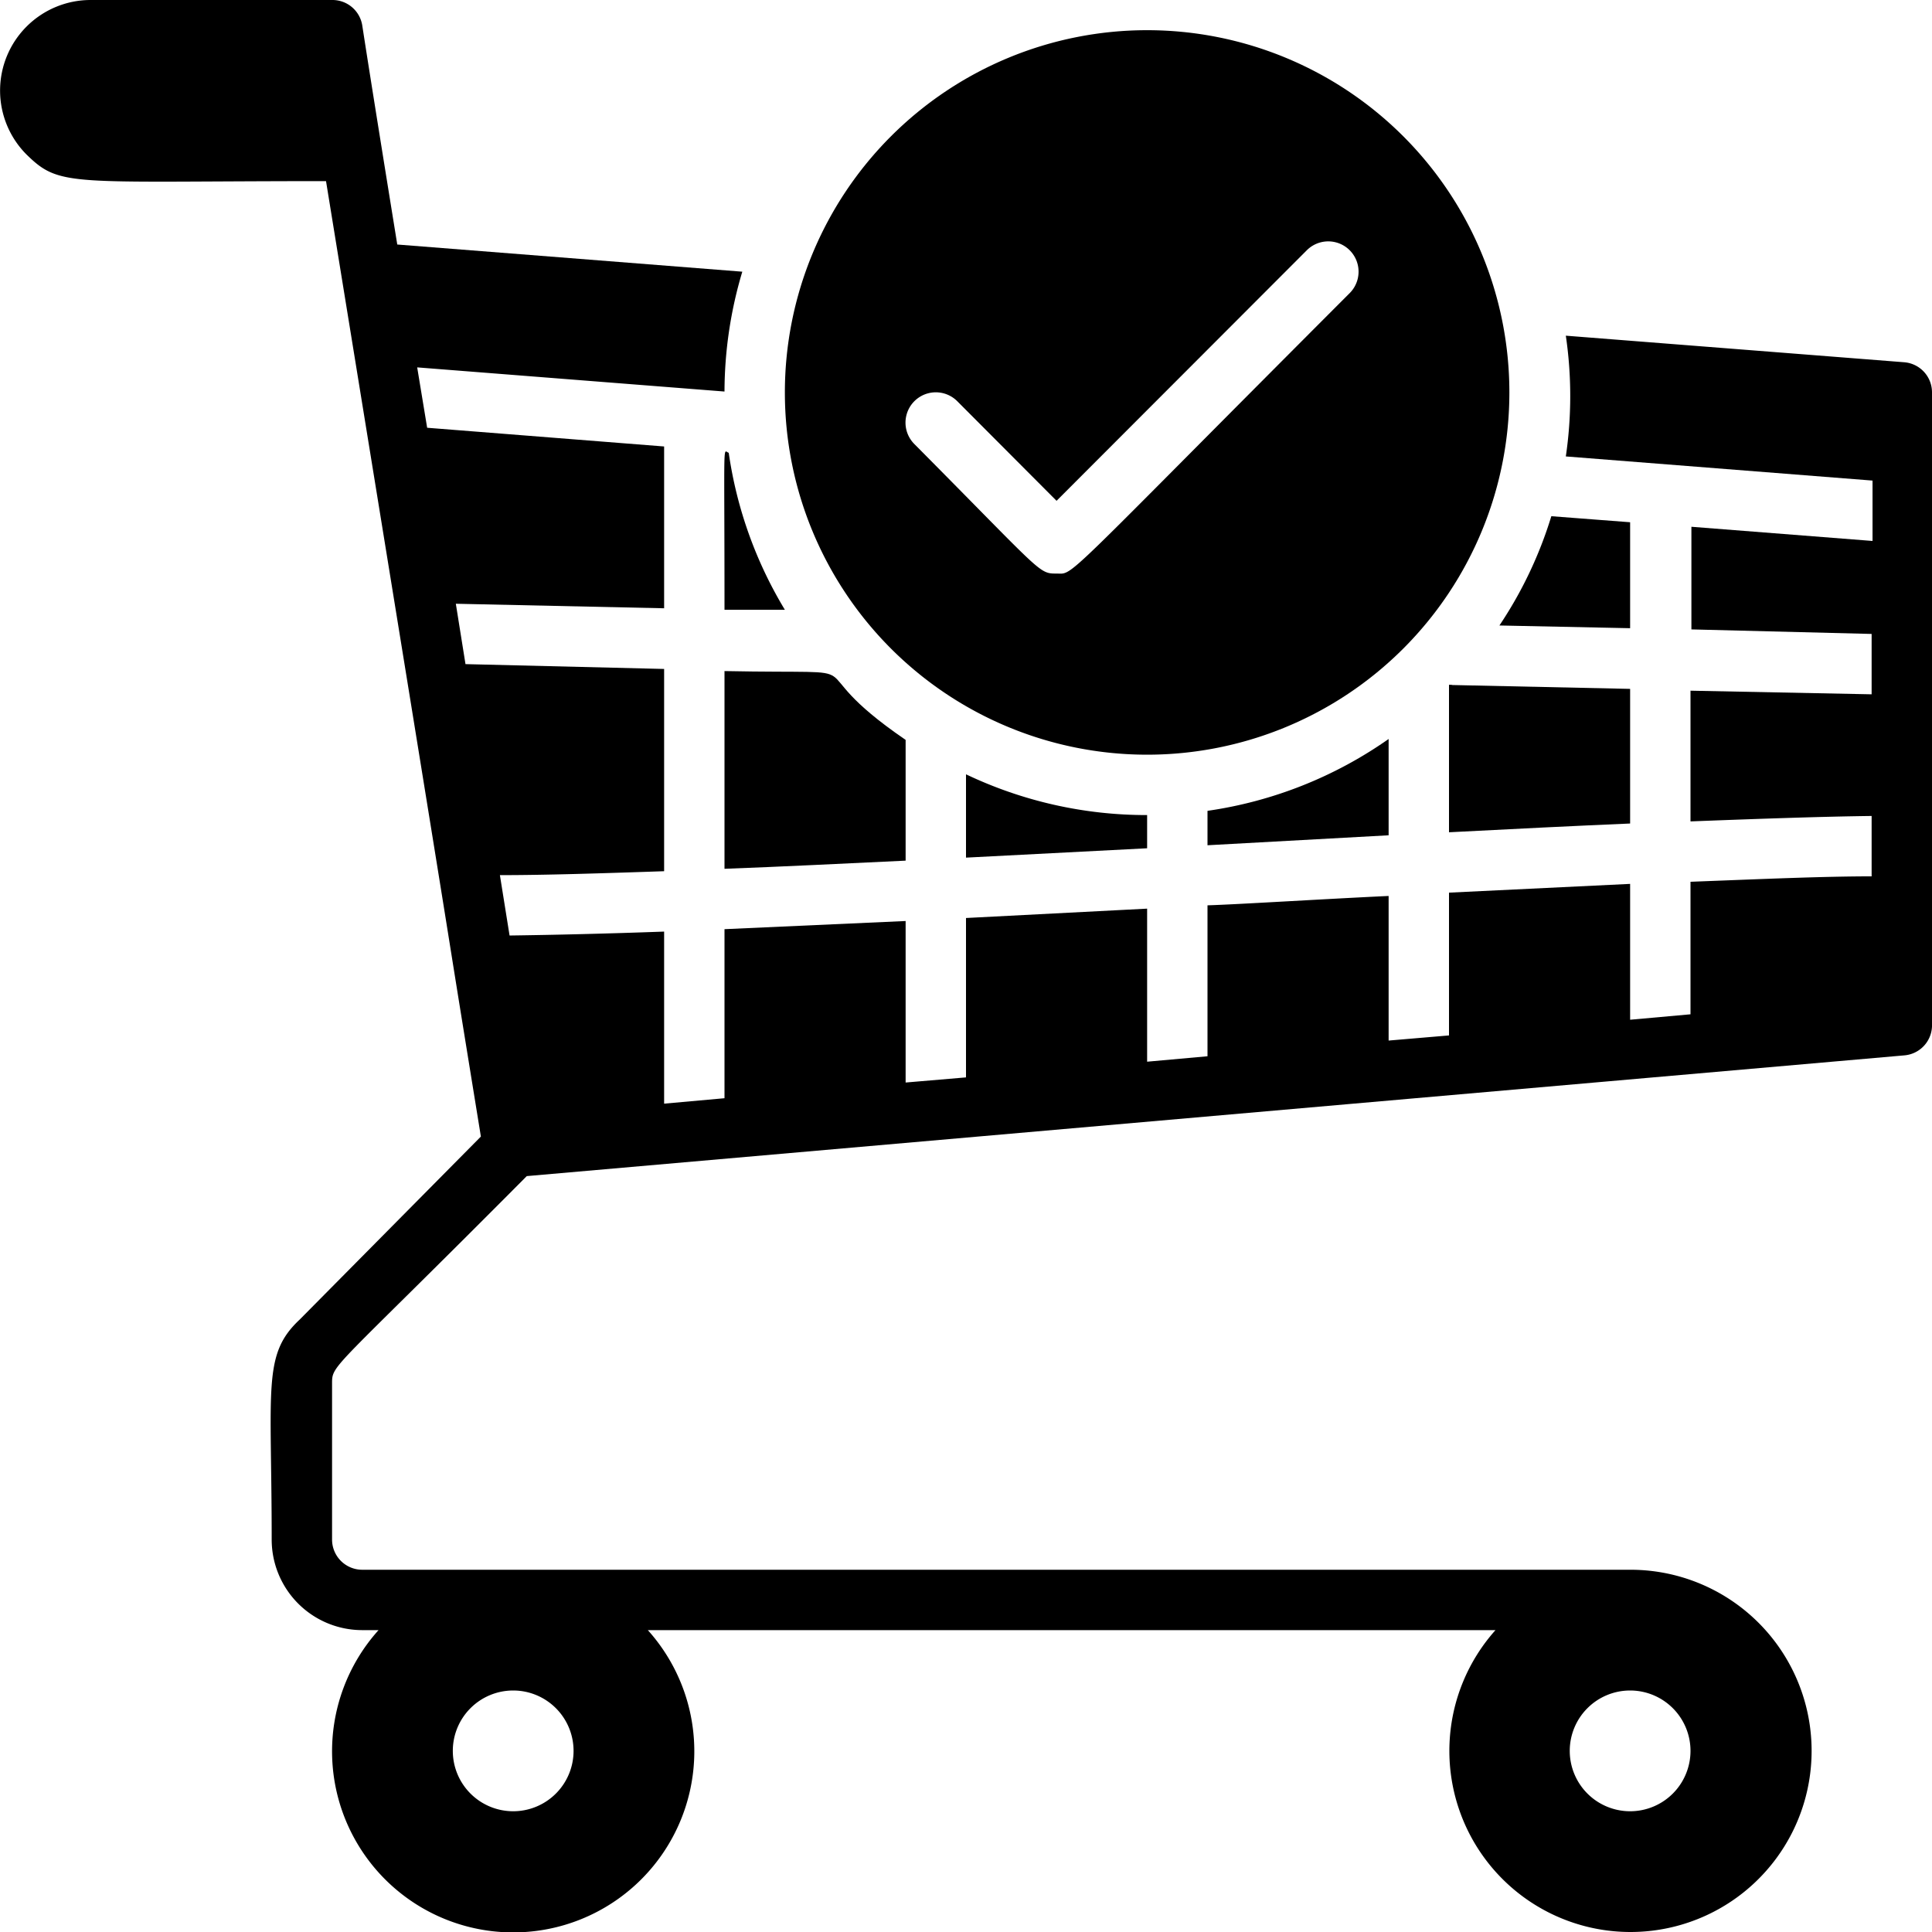 <svg xmlns="http://www.w3.org/2000/svg" viewBox="0 0 64 64"><title>Cart correct</title><g id="Cart_correct" data-name="Cart correct"><path d="M48,22.69h.1C48,22.85,48,22.79,48,22.69Z"/><path d="M38,1A12,12,0,1,0,50,13,12,12,0,0,0,38,1Zm6.71,8.71C35,19.43,35.6,19,35,19s-.45,0-4.71-4.29a1,1,0,0,1,1.42-1.42L35,16.59l8.29-8.3A1,1,0,0,1,44.71,9.71Z"/><path d="M63.08,12l-11.21-.88a13.76,13.76,0,0,1,0,4l10.16.8v2l-6-.47v3.4L62,21v2l-6-.12v4.33c2.34-.09,4.38-.16,6-.18v2c-1.61,0-3.65.09-6,.18V33.6l-2,.18v-4.5l-6,.29V34.3l-2,.17V29.68c-2.15.1-5,.28-6,.31v5l-2,.18V30.1l-6,.31v5.28l-2,.17V30.51l-6,.27v5.6l-2,.18v-5.7c-1.92.07-3.65.11-5.12.13l-.32-2c1.53,0,3.38-.06,5.44-.13v-6.7L15.42,22l-.32-2,6.9.15V14.79l-7.85-.62-.33-2,10.18.8A13.93,13.93,0,0,1,24.59,9l-11.43-.9C12.82,6,12.28,2.66,12,.84A1,1,0,0,0,11,0H3A3,3,0,0,0,.87,5.11C2,6.22,2.27,6,10.8,6c5.41,33.26,3.33,20.58,5.13,31.65l-6,6.06C8.69,44.87,9,45.93,9,51a3,3,0,0,0,3,3h.54a6,6,0,1,0,8.92,0H49.54A6,6,0,1,0,54,52H12a1,1,0,0,1-1-1V45.83c0-.65,0-.38,6.45-6.87l45.64-4A1,1,0,0,0,64,34V13A1,1,0,0,0,63.08,12ZM54,56a2,2,0,1,1-2,2A2,2,0,0,1,54,56ZM17,56a2,2,0,1,1-2,2A2,2,0,0,1,17,56Z"/><path d="M24,20.2l2,0A13.85,13.85,0,0,1,24.14,15C23.94,14.94,24,14.34,24,20.2Z"/><path d="M54,17.3l-2.61-.2a13.7,13.7,0,0,1-1.72,3.62l4.33.09Z"/><path d="M24,28.78c1.88-.07,3.9-.17,6-.27v-4c-3.9-2.67-.44-2.17-6-2.28Z"/><path d="M38,28.1V27a13.89,13.89,0,0,1-6-1.35v2.76Z"/><path d="M46,27.67V24.48a13.87,13.87,0,0,1-6,2.38V28Z"/><path d="M48,22.69v4.88c2.11-.11,4.13-.21,6-.29V22.82Z"/></g></svg>